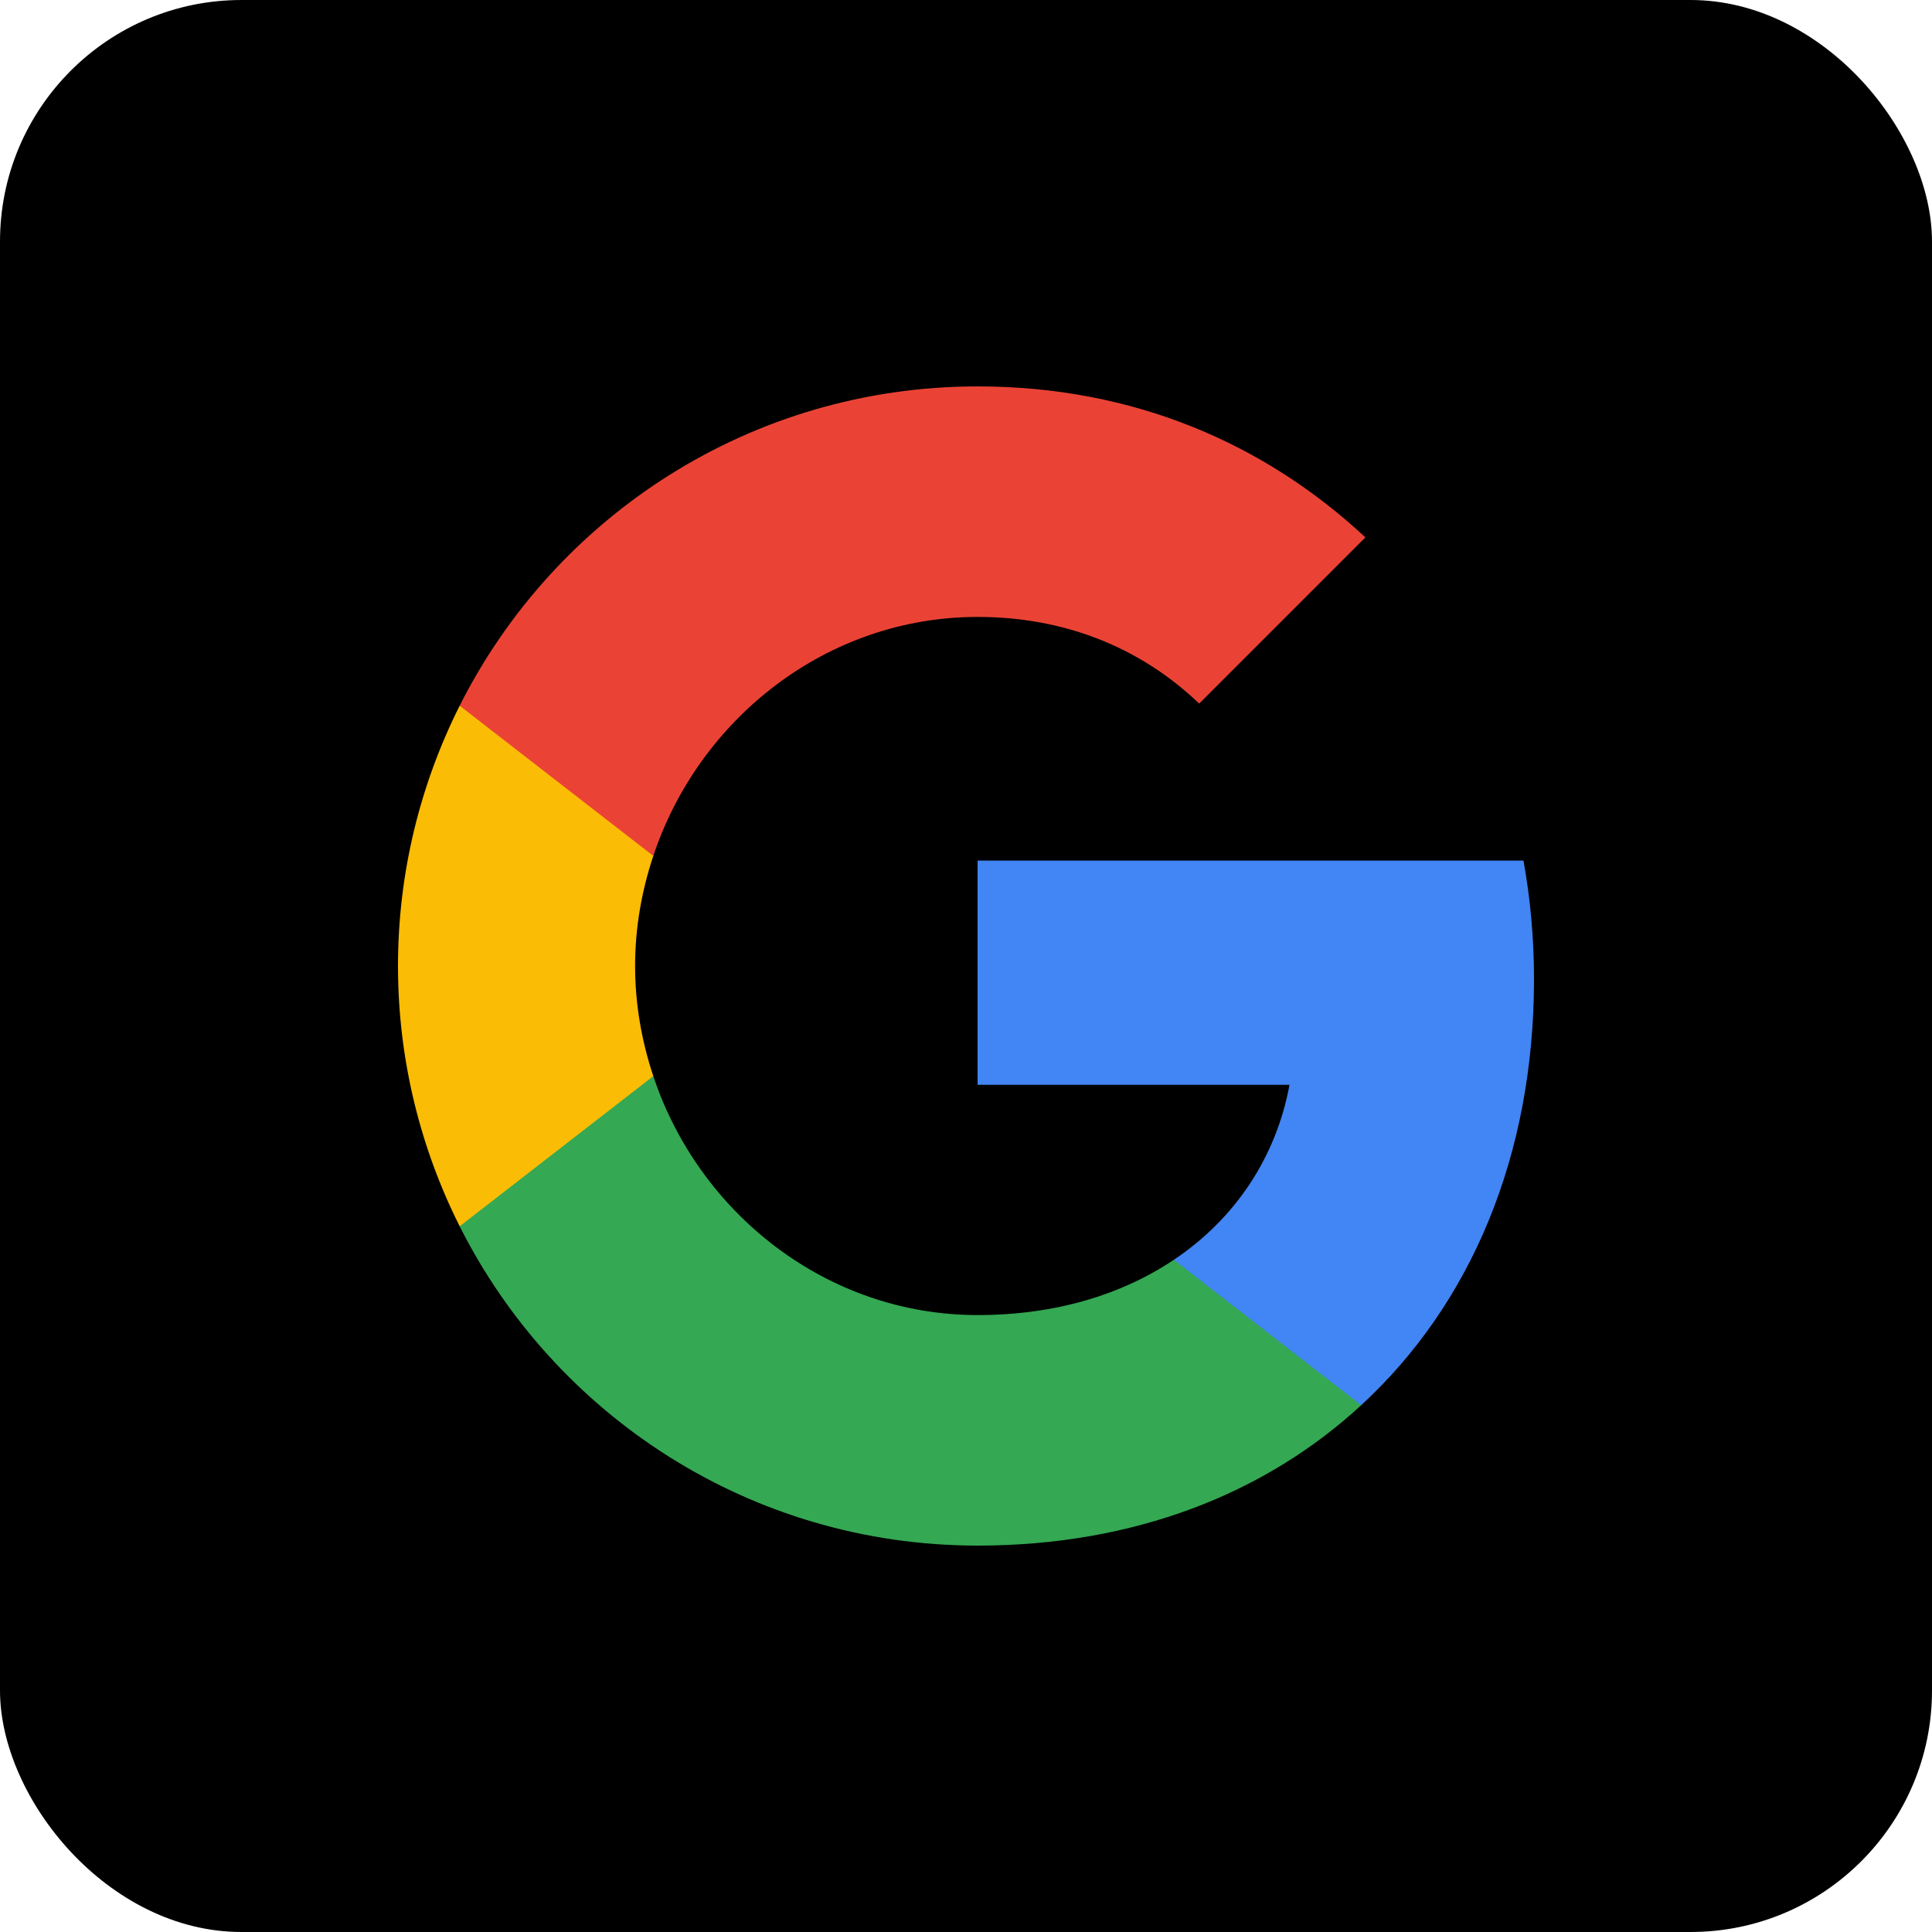 <svg width="40" height="40" viewBox="0 0 40 40" fill="none" xmlns="http://www.w3.org/2000/svg">
<rect width="40" height="40" rx="5" fill="currentColor"/>
<path fill-rule="evenodd" clip-rule="evenodd" d="M31.76 20.273C31.76 19.422 31.684 18.604 31.542 17.818H20.24V22.46H26.698C26.42 23.96 25.575 25.231 24.304 26.082V29.093H28.182C30.451 27.004 31.76 23.927 31.76 20.273Z" fill="#4285F4"/>
<path fill-rule="evenodd" clip-rule="evenodd" d="M20.24 32C23.48 32 26.197 30.925 28.182 29.093L24.304 26.082C23.229 26.802 21.855 27.227 20.24 27.227C17.115 27.227 14.469 25.116 13.526 22.28H9.517V25.389C11.491 29.311 15.549 32 20.24 32Z" fill="#34A853"/>
<path fill-rule="evenodd" clip-rule="evenodd" d="M13.526 22.28C13.286 21.56 13.149 20.791 13.149 20C13.149 19.209 13.286 18.44 13.526 17.72V14.611H9.517C8.704 16.231 8.24 18.064 8.24 20C8.24 21.936 8.704 23.769 9.517 25.389L13.526 22.28Z" fill="#FBBC05"/>
<path fill-rule="evenodd" clip-rule="evenodd" d="M20.24 12.773C22.002 12.773 23.584 13.378 24.828 14.567L28.269 11.126C26.191 9.189 23.475 8 20.24 8C15.549 8 11.491 10.689 9.517 14.611L13.526 17.72C14.469 14.884 17.115 12.773 20.24 12.773Z" fill="#EA4335"/>
</svg>

